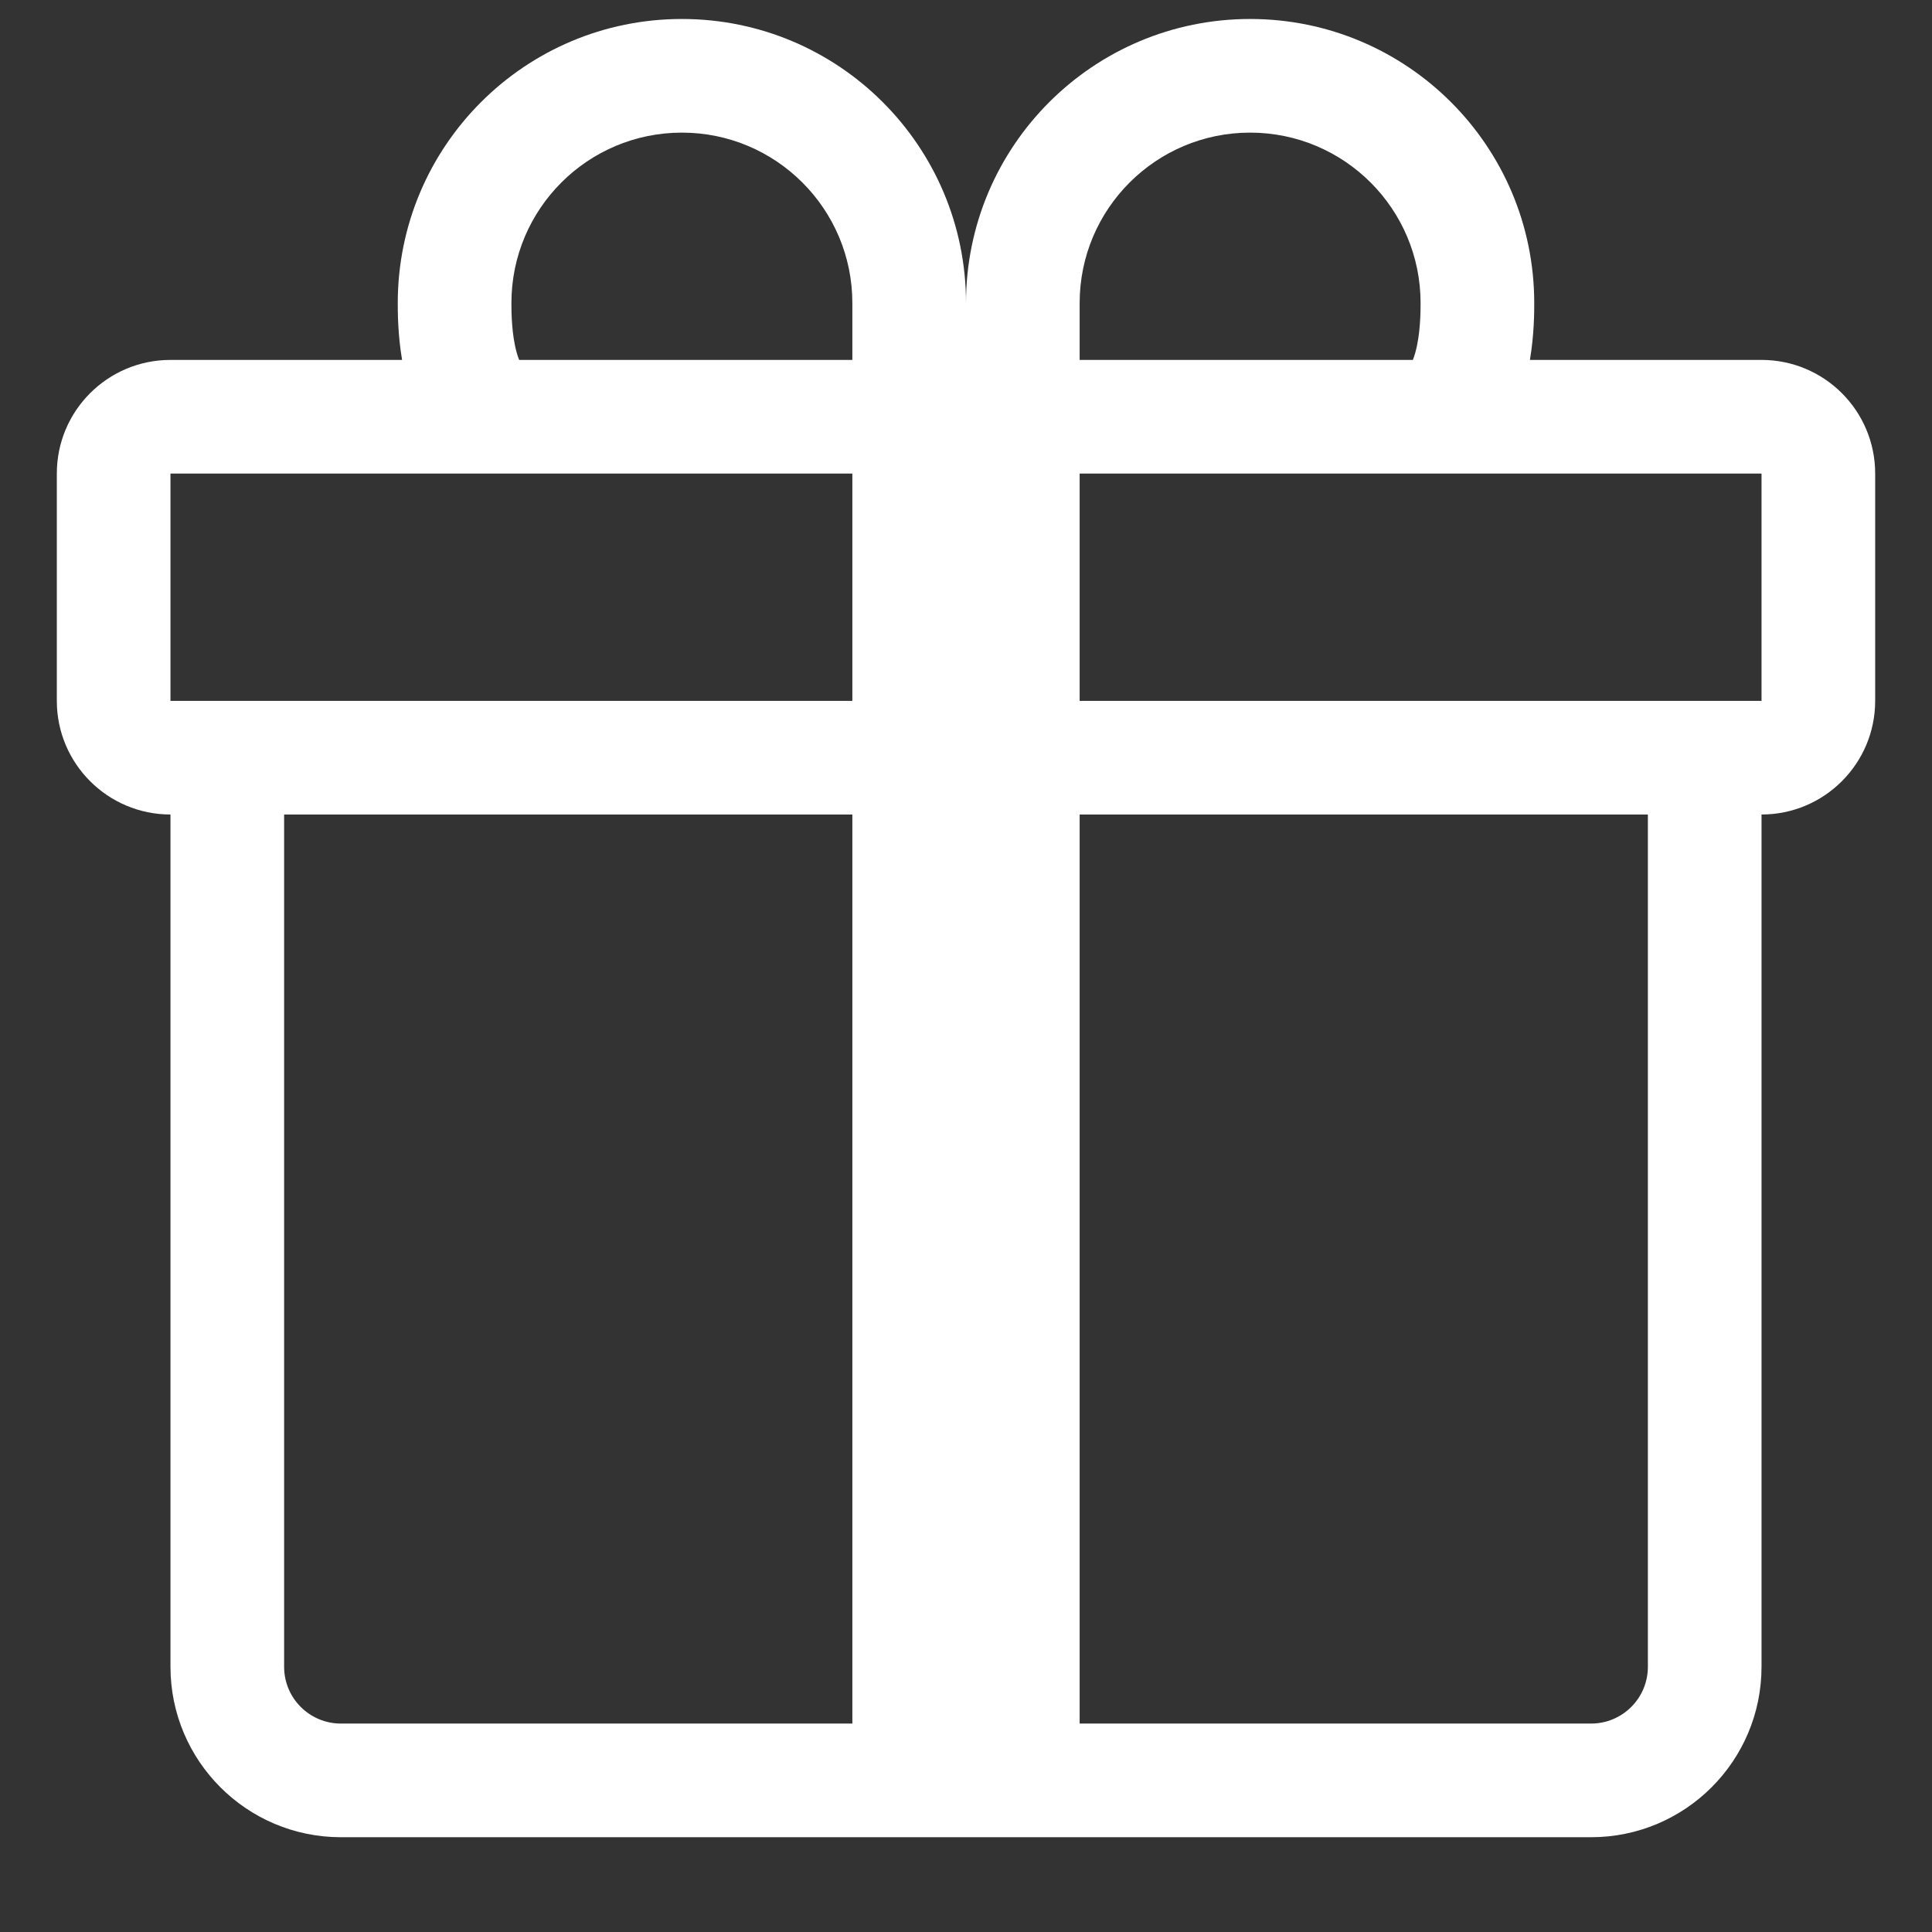 <svg width="17" height="17" viewBox="0 0 17 17" fill="none" xmlns="http://www.w3.org/2000/svg">
<rect x="0" y="0" width="17" height="17" fill="#333333" stroke="none"/>
<path d="M3.5 2.667C3.5 1.286 4.619 0.167 6 0.167C7.381 0.167 8.5 1.286 8.5 2.667C8.5 1.286 9.619 0.167 11 0.167C12.381 0.167 13.5 1.286 13.5 2.667L13.5 2.672C13.5 2.742 13.5 2.942 13.462 3.167H15.5C16.052 3.167 16.5 3.614 16.5 4.167V6.167C16.5 6.719 16.052 7.167 15.5 7.167V14.666C15.5 15.495 14.828 16.166 14 16.166H3C2.172 16.166 1.5 15.495 1.5 14.666L1.5 7.167C0.948 7.167 0.5 6.719 0.5 6.167V4.167C0.5 3.614 0.948 3.167 1.5 3.167H3.538C3.5 2.942 3.5 2.742 3.5 2.672C3.5 2.67 3.5 2.668 3.5 2.667ZM4.568 3.167H7.5V2.667C7.5 1.838 6.828 1.167 6 1.167C5.172 1.167 4.5 1.838 4.5 2.667C4.5 2.751 4.502 2.94 4.545 3.097C4.553 3.125 4.56 3.148 4.568 3.167ZM9.5 3.167H12.432C12.44 3.148 12.447 3.125 12.455 3.097C12.498 2.94 12.5 2.751 12.5 2.667C12.5 1.838 11.828 1.167 11 1.167C10.172 1.167 9.5 1.838 9.5 2.667V3.167ZM1.5 4.167V6.167H7.5V4.167H1.5ZM9.5 4.167V6.167H15.5V4.167H9.5ZM14.5 7.167H9.5V15.166H14C14.276 15.166 14.5 14.943 14.5 14.666V7.167ZM7.5 15.166V7.167H2.5V14.666C2.5 14.943 2.724 15.166 3 15.166H7.5Z" fill="white"/>
</svg>
